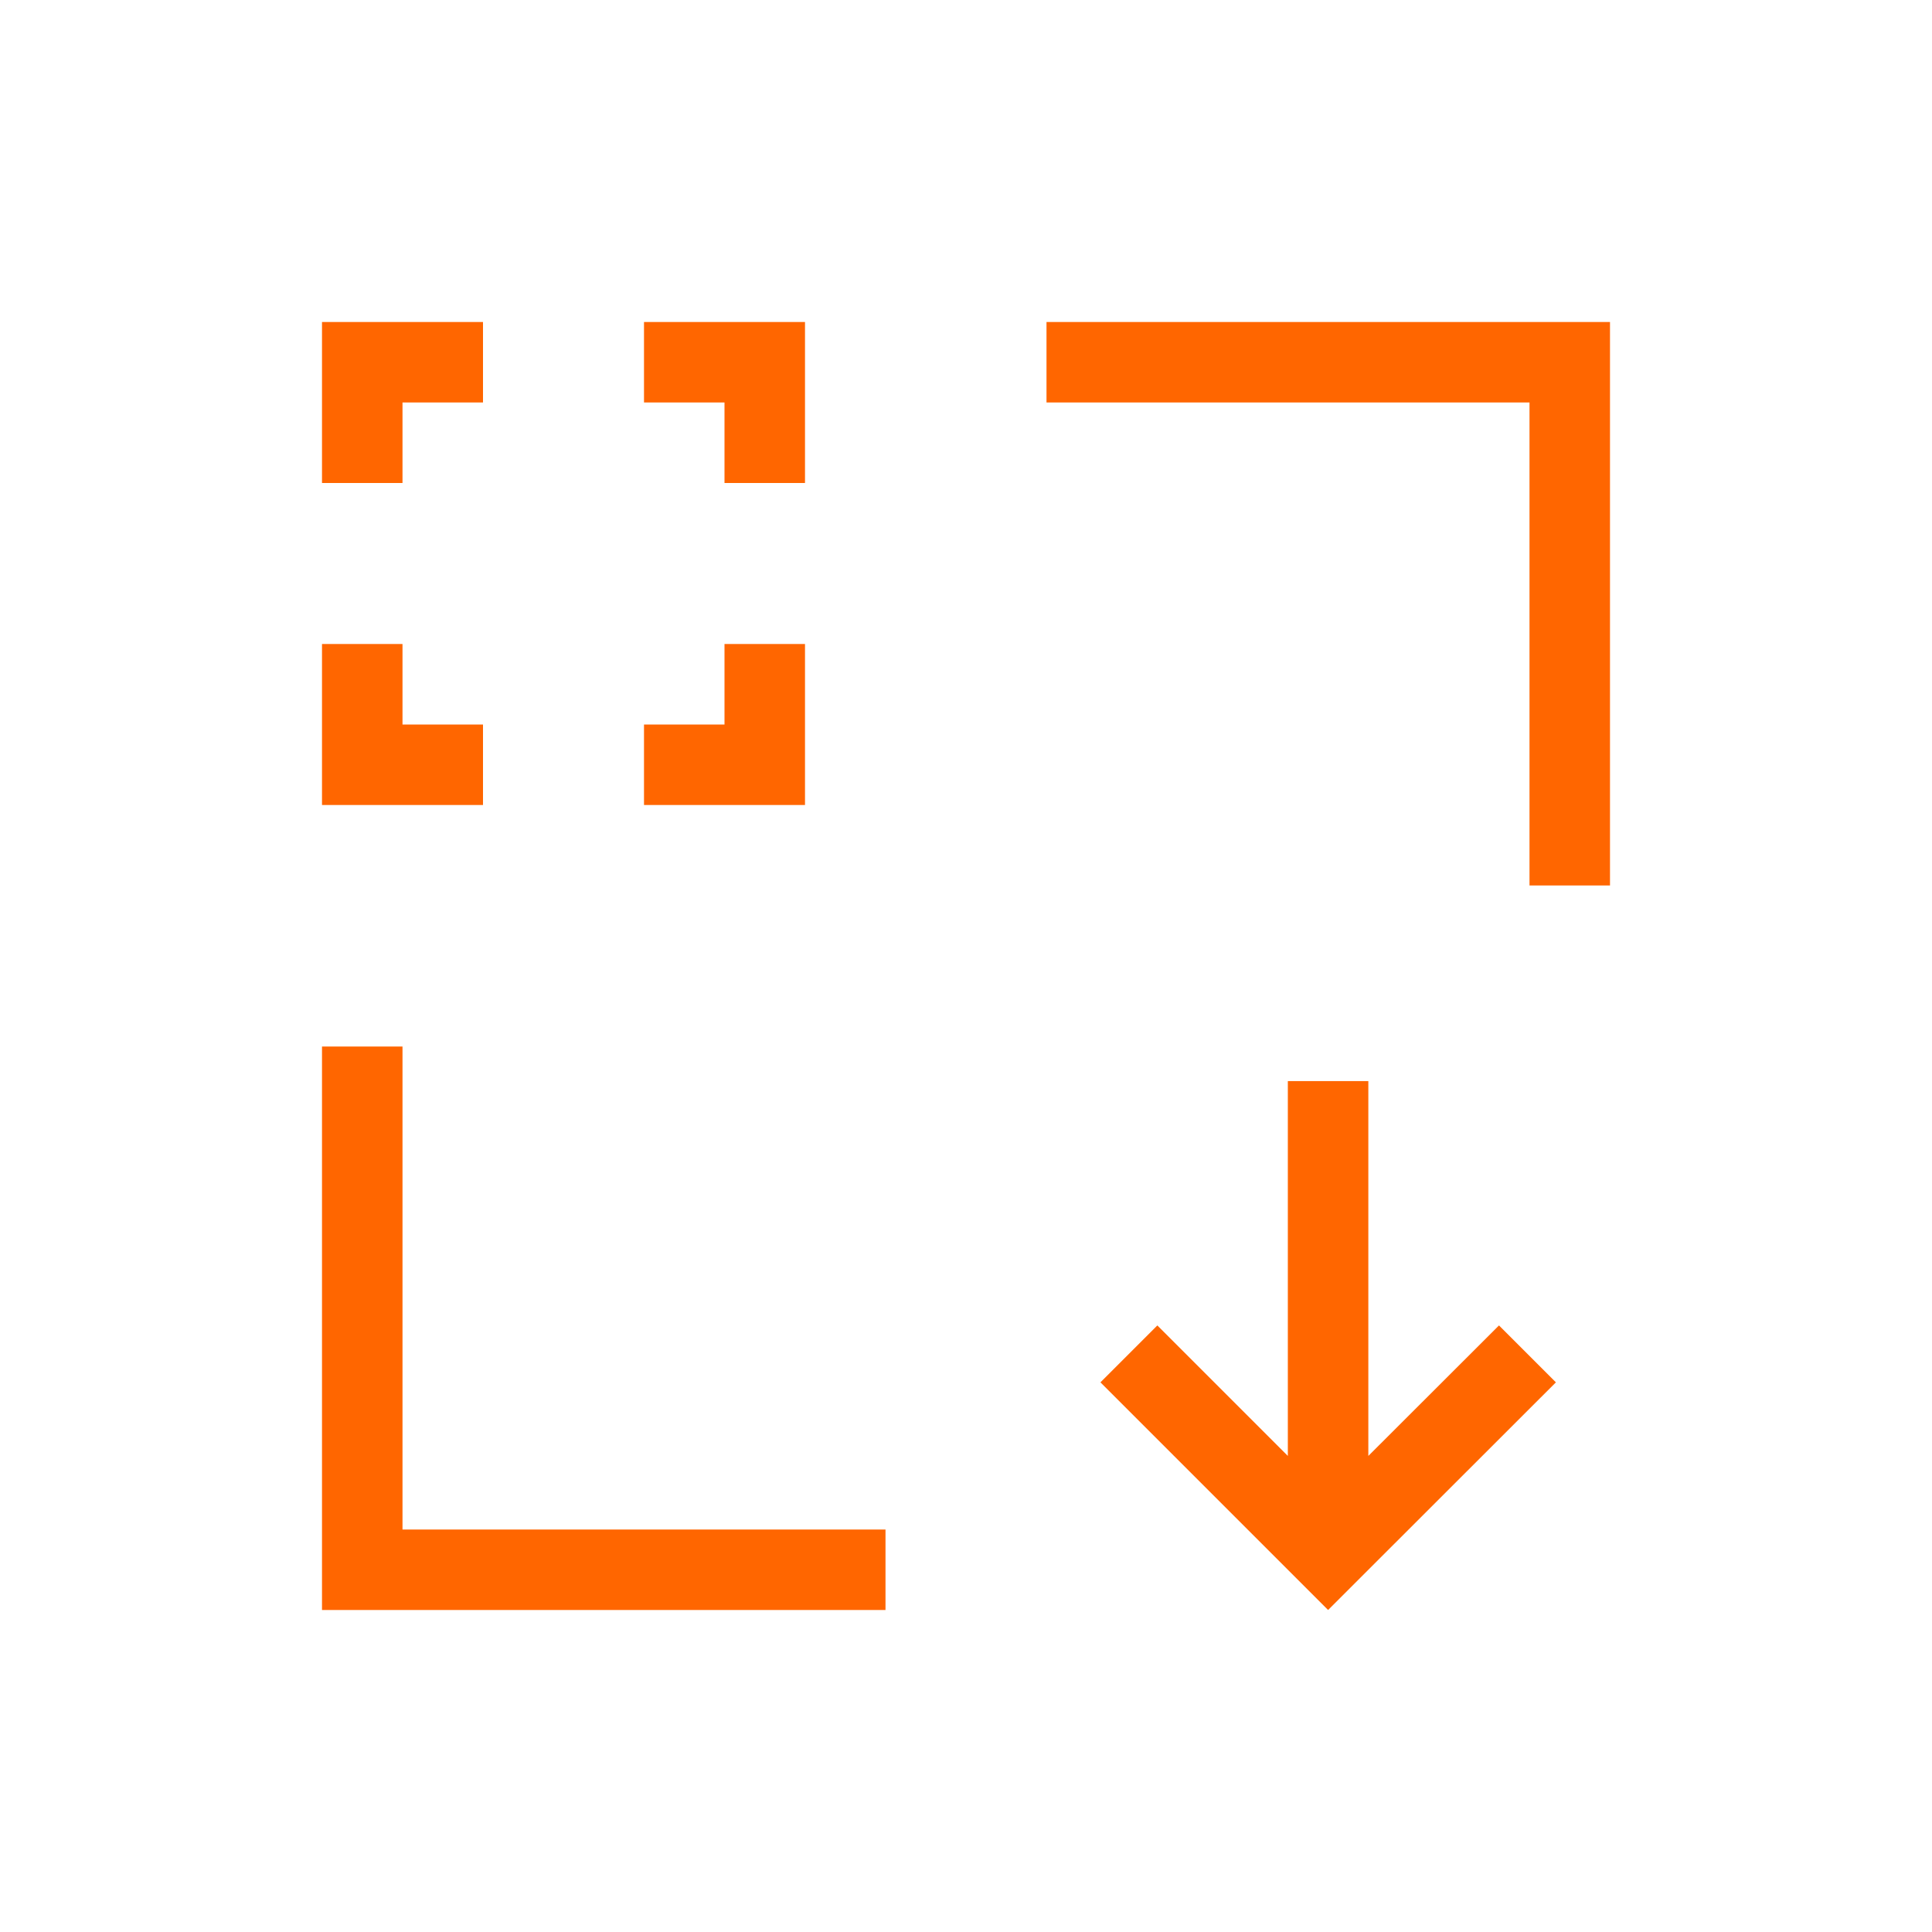 <svg xmlns="http://www.w3.org/2000/svg" viewBox="0 0 24 24" width="24" height="24">
  <defs id="defs3051">
    <style type="text/css" id="current-color-scheme">
      .ColorScheme-Text {
        color:#232629;
      }
      </style>
  </defs>
  <g transform="translate(1,1)">
    <path style="fill:#ff6600;fill-opacity:1;stroke:none" d="M 3 3 L 3 5 L 4 5 L 4 4 L 5 4 L 5 3 L 3 3 z M 7 3 L 7 4 L 8 4 L 8 5 L 9 5 L 9 3 L 7 3 z M 12 3 L 12 4 L 18 4 L 18 10 L 19 10 L 19 4 L 19 3 L 12 3 z M 3 7 L 3 9 L 5 9 L 5 8 L 4 8 L 4 7 L 3 7 z M 8 7 L 8 8 L 7 8 L 7 9 L 9 9 L 9 7 L 8 7 z M 3 12 L 3 19 L 4 19 L 10 19 L 10 18 L 4 18 L 4 12 L 3 12 z M 14.998 12.43 L 14.998 17.086 L 13.377 15.465 L 12.67 16.172 L 14.791 18.293 L 15.498 19 L 18.328 16.172 L 17.621 15.465 L 15.998 17.086 L 15.998 12.43 L 14.998 12.43 z " class="ColorScheme-Text"/>
  </g>
</svg>
